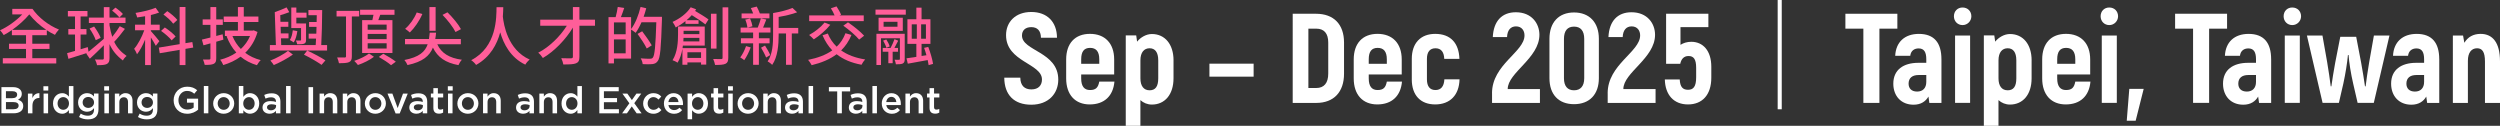 <?xml version="1.0" encoding="UTF-8"?>
<svg id="_圖層_1" data-name="圖層_1" xmlns="http://www.w3.org/2000/svg" version="1.1" viewBox="0 0 1450 72.98">
  <rect x="0" y="0" width="1450" height="72.98" fill="#333333" stroke="none"/>
  <!-- Generator: Adobe Illustrator 29.7.1, SVG Export Plug-In . SVG Version: 2.1.1 Build 8)  -->
  <defs>
    <style>
      .st0 {
        fill: #fff;
      }

      .st1 {
        fill: #ff5e99;
      }
    </style>
  </defs>
  <g>
    <g>
      <path class="st0" d="M.83,50.54h6.81c1.73,0,3.1.48,3.97,1.34.67.67,1.02,1.5,1.02,2.52v.04c0,1.82-1.04,2.8-2.17,3.38,1.78.61,3.01,1.63,3.01,3.69v.04c0,2.71-2.23,4.16-5.62,4.16H.83v-15.18ZM7.09,56.94c1.71,0,2.86-.67,2.86-2.06v-.04c0-1.19-.95-1.93-2.67-1.93h-3.84v4.03h3.64ZM7.87,63.36c1.82,0,2.93-.72,2.93-2.08v-.04c0-1.28-1.02-2.04-3.12-2.04H3.45v4.16h4.42Z"/>
      <path class="st0" d="M16.18,54.27h2.62v2.58c.72-1.71,2.04-2.88,4.06-2.8v2.78h-.15c-2.3,0-3.9,1.5-3.9,4.53v4.36h-2.62v-11.45Z"/>
      <path class="st0" d="M25.18,50.02h2.82v2.49h-2.82v-2.49ZM25.28,54.27h2.62v11.45h-2.62v-11.45Z"/>
      <path class="st0" d="M30.75,60.02v-.04c0-3.8,2.58-5.94,5.31-5.94,1.89,0,3.08.95,3.9,2.02v-6.16h2.62v15.83h-2.62v-1.91c-.85,1.19-2.04,2.15-3.9,2.15-2.69,0-5.31-2.15-5.31-5.94ZM40.01,60.02v-.04c0-2.21-1.56-3.66-3.32-3.66s-3.3,1.39-3.3,3.66v.04c0,2.21,1.52,3.66,3.3,3.66s3.32-1.47,3.32-3.66Z"/>
      <path class="st0" d="M45.84,67.87l.98-1.97c1.21.76,2.52,1.21,4.08,1.21,2.34,0,3.62-1.21,3.62-3.51v-.89c-.95,1.24-2.15,2.1-4.03,2.1-2.69,0-5.2-2-5.2-5.36v-.04c0-3.38,2.54-5.38,5.2-5.38,1.93,0,3.12.89,4.01,1.95v-1.71h2.62v9.11c0,1.93-.5,3.36-1.45,4.32-1.04,1.04-2.65,1.54-4.71,1.54-1.89,0-3.64-.48-5.12-1.37ZM54.54,59.45v-.04c0-1.89-1.54-3.17-3.36-3.17s-3.25,1.26-3.25,3.14v.04c0,1.89,1.45,3.17,3.25,3.17s3.36-1.3,3.36-3.14Z"/>
      <path class="st0" d="M60.43,50.02h2.82v2.49h-2.82v-2.49ZM60.54,54.27h2.62v11.45h-2.62v-11.45Z"/>
      <path class="st0" d="M66.59,54.27h2.62v1.78c.74-1.08,1.8-2.02,3.58-2.02,2.58,0,4.08,1.73,4.08,4.4v7.29h-2.62v-6.51c0-1.78-.89-2.8-2.45-2.8s-2.58,1.06-2.58,2.84v6.46h-2.62v-11.45Z"/>
      <path class="st0" d="M80.01,67.87l.98-1.97c1.21.76,2.52,1.21,4.08,1.21,2.34,0,3.62-1.21,3.62-3.51v-.89c-.95,1.24-2.15,2.1-4.03,2.1-2.69,0-5.2-2-5.2-5.36v-.04c0-3.38,2.54-5.38,5.2-5.38,1.93,0,3.12.89,4.01,1.95v-1.71h2.62v9.11c0,1.93-.5,3.36-1.45,4.32-1.04,1.04-2.65,1.54-4.71,1.54-1.89,0-3.64-.48-5.12-1.37ZM88.71,59.45v-.04c0-1.89-1.54-3.17-3.36-3.17s-3.25,1.26-3.25,3.14v.04c0,1.89,1.45,3.17,3.25,3.17s3.36-1.3,3.36-3.14Z"/>
      <path class="st0" d="M100.7,58.17v-.04c0-4.25,3.25-7.85,7.83-7.85,2.65,0,4.27.74,5.83,2.06l-1.69,2.02c-1.17-1-2.32-1.63-4.25-1.63-2.8,0-4.92,2.45-4.92,5.36v.04c0,3.12,2.06,5.42,5.16,5.42,1.43,0,2.73-.46,3.67-1.15v-2.84h-3.88v-2.32h6.46v6.38c-1.5,1.28-3.64,2.36-6.33,2.36-4.75,0-7.87-3.38-7.87-7.81Z"/>
      <path class="st0" d="M118.22,49.89h2.62v15.83h-2.62v-15.83Z"/>
      <path class="st0" d="M123.64,60.06v-.04c0-3.27,2.6-5.99,6.12-5.99s6.09,2.67,6.09,5.94v.04c0,3.25-2.6,5.96-6.14,5.96s-6.07-2.67-6.07-5.92ZM133.22,60.06v-.04c0-2.02-1.45-3.69-3.51-3.69s-3.45,1.65-3.45,3.64v.04c0,2,1.45,3.69,3.49,3.69s3.47-1.67,3.47-3.64Z"/>
      <path class="st0" d="M141.14,63.94v1.78h-2.62v-15.83h2.62v6.29c.85-1.19,2.04-2.15,3.88-2.15,2.71,0,5.33,2.15,5.33,5.94v.04c0,3.8-2.6,5.94-5.33,5.94-1.89,0-3.08-.95-3.88-2.02ZM147.69,60.02v-.04c0-2.21-1.5-3.66-3.27-3.66s-3.34,1.47-3.34,3.66v.04c0,2.21,1.56,3.66,3.34,3.66s3.27-1.41,3.27-3.66Z"/>
      <path class="st0" d="M160.05,65.72v-1.41c-.78.93-1.97,1.65-3.71,1.65-2.17,0-4.08-1.24-4.08-3.53v-.04c0-2.54,1.97-3.75,4.64-3.75,1.39,0,2.28.2,3.17.48v-.22c0-1.58-1-2.45-2.82-2.45-1.28,0-2.23.28-3.27.72l-.72-2.1c1.26-.56,2.49-.95,4.36-.95,3.38,0,5.03,1.78,5.03,4.84v6.79h-2.6ZM160.11,60.93c-.67-.26-1.6-.46-2.62-.46-1.65,0-2.62.67-2.62,1.78v.04c0,1.08.98,1.69,2.21,1.69,1.74,0,3.04-.98,3.04-2.41v-.65Z"/>
      <path class="st0" d="M165.92,49.89h2.62v15.83h-2.62v-15.83Z"/>
      <path class="st0" d="M178.93,50.54h2.67v15.18h-2.67v-15.18Z"/>
      <path class="st0" d="M185.35,54.27h2.62v1.78c.74-1.08,1.8-2.02,3.58-2.02,2.58,0,4.08,1.73,4.08,4.4v7.29h-2.62v-6.51c0-1.78-.89-2.8-2.45-2.8s-2.58,1.06-2.58,2.84v6.46h-2.62v-11.45Z"/>
      <path class="st0" d="M198.79,54.27h2.62v1.78c.74-1.08,1.8-2.02,3.58-2.02,2.58,0,4.08,1.73,4.08,4.4v7.29h-2.62v-6.51c0-1.78-.89-2.8-2.45-2.8s-2.58,1.06-2.58,2.84v6.46h-2.62v-11.45Z"/>
      <path class="st0" d="M211.61,60.06v-.04c0-3.27,2.6-5.99,6.12-5.99s6.09,2.67,6.09,5.94v.04c0,3.25-2.6,5.96-6.14,5.96s-6.07-2.67-6.07-5.92ZM221.19,60.06v-.04c0-2.02-1.45-3.69-3.51-3.69s-3.45,1.65-3.45,3.64v.04c0,2,1.45,3.69,3.49,3.69s3.47-1.67,3.47-3.64Z"/>
      <path class="st0" d="M224.75,54.27h2.82l3.08,8.41,3.1-8.41h2.75l-4.68,11.54h-2.36l-4.71-11.54Z"/>
      <path class="st0" d="M245.19,65.72v-1.41c-.78.93-1.97,1.65-3.71,1.65-2.17,0-4.08-1.24-4.08-3.53v-.04c0-2.54,1.97-3.75,4.64-3.75,1.39,0,2.28.2,3.17.48v-.22c0-1.58-1-2.45-2.82-2.45-1.28,0-2.23.28-3.27.72l-.72-2.1c1.26-.56,2.49-.95,4.36-.95,3.38,0,5.03,1.78,5.03,4.84v6.79h-2.6ZM245.26,60.93c-.67-.26-1.6-.46-2.62-.46-1.65,0-2.62.67-2.62,1.78v.04c0,1.08.98,1.69,2.21,1.69,1.74,0,3.04-.98,3.04-2.41v-.65Z"/>
      <path class="st0" d="M251.35,62.55v-6.03h-1.45v-2.26h1.45v-3.14h2.62v3.14h3.08v2.26h-3.08v5.62c0,1.02.52,1.43,1.41,1.43.59,0,1.11-.13,1.63-.39v2.15c-.65.37-1.39.59-2.36.59-1.93,0-3.3-.85-3.3-3.36Z"/>
      <path class="st0" d="M259.74,50.02h2.82v2.49h-2.82v-2.49ZM259.85,54.27h2.62v11.45h-2.62v-11.45Z"/>
      <path class="st0" d="M265.27,60.06v-.04c0-3.27,2.6-5.99,6.12-5.99s6.09,2.67,6.09,5.94v.04c0,3.25-2.6,5.96-6.14,5.96s-6.07-2.67-6.07-5.92ZM274.86,60.06v-.04c0-2.02-1.45-3.69-3.51-3.69s-3.45,1.65-3.45,3.64v.04c0,2,1.45,3.69,3.49,3.69s3.47-1.67,3.47-3.64Z"/>
      <path class="st0" d="M280.15,54.27h2.62v1.78c.74-1.08,1.8-2.02,3.58-2.02,2.58,0,4.08,1.73,4.08,4.4v7.29h-2.62v-6.51c0-1.78-.89-2.8-2.45-2.8s-2.58,1.06-2.58,2.84v6.46h-2.62v-11.45Z"/>
      <path class="st0" d="M307.1,65.72v-1.41c-.78.93-1.97,1.65-3.71,1.65-2.17,0-4.08-1.24-4.08-3.53v-.04c0-2.54,1.97-3.75,4.64-3.75,1.39,0,2.28.2,3.17.48v-.22c0-1.58-1-2.45-2.82-2.45-1.28,0-2.23.28-3.27.72l-.72-2.1c1.26-.56,2.49-.95,4.36-.95,3.38,0,5.03,1.78,5.03,4.84v6.79h-2.6ZM307.16,60.93c-.67-.26-1.6-.46-2.62-.46-1.65,0-2.62.67-2.62,1.78v.04c0,1.08.98,1.69,2.21,1.69,1.74,0,3.04-.98,3.04-2.41v-.65Z"/>
      <path class="st0" d="M312.82,54.27h2.62v1.78c.74-1.08,1.8-2.02,3.58-2.02,2.58,0,4.08,1.73,4.08,4.4v7.29h-2.62v-6.51c0-1.78-.89-2.8-2.45-2.8s-2.58,1.06-2.58,2.84v6.46h-2.62v-11.45Z"/>
      <path class="st0" d="M325.68,60.02v-.04c0-3.8,2.58-5.94,5.31-5.94,1.89,0,3.08.95,3.9,2.02v-6.16h2.62v15.83h-2.62v-1.91c-.85,1.19-2.04,2.15-3.9,2.15-2.69,0-5.31-2.15-5.31-5.94ZM334.94,60.02v-.04c0-2.21-1.56-3.66-3.32-3.66s-3.3,1.39-3.3,3.66v.04c0,2.21,1.52,3.66,3.3,3.66s3.32-1.47,3.32-3.66Z"/>
      <path class="st0" d="M347.6,50.54h11.26v2.39h-8.59v3.95h7.61v2.39h-7.61v4.08h8.7v2.39h-11.36v-15.18Z"/>
      <path class="st0" d="M365.04,59.91l-4.06-5.64h2.86l2.65,3.77,2.65-3.77h2.8l-4.06,5.57,4.23,5.88h-2.86l-2.82-4.01-2.8,4.01h-2.8l4.21-5.81Z"/>
      <path class="st0" d="M373.02,60.06v-.04c0-3.25,2.52-5.99,5.94-5.99,2.17,0,3.51.8,4.58,1.97l-1.63,1.76c-.8-.85-1.65-1.43-2.97-1.43-1.91,0-3.3,1.65-3.3,3.64v.04c0,2.04,1.41,3.69,3.43,3.69,1.24,0,2.15-.59,2.97-1.43l1.58,1.56c-1.13,1.26-2.45,2.15-4.68,2.15-3.4,0-5.92-2.67-5.92-5.92Z"/>
      <path class="st0" d="M385.07,60.04v-.04c0-3.27,2.32-5.96,5.59-5.96,3.64,0,5.49,2.86,5.49,6.16,0,.24-.02.48-.04.74h-8.41c.28,1.86,1.6,2.91,3.3,2.91,1.28,0,2.19-.48,3.1-1.37l1.54,1.37c-1.08,1.3-2.58,2.15-4.68,2.15-3.32,0-5.88-2.41-5.88-5.94ZM393.55,59.19c-.17-1.69-1.17-3.01-2.91-3.01-1.6,0-2.73,1.24-2.97,3.01h5.88Z"/>
      <path class="st0" d="M398.8,54.27h2.62v1.91c.85-1.19,2.04-2.15,3.88-2.15,2.71,0,5.33,2.15,5.33,5.94v.04c0,3.8-2.6,5.94-5.33,5.94-1.89,0-3.08-.95-3.88-2.02v5.25h-2.62v-14.92ZM407.97,60.02v-.04c0-2.21-1.5-3.66-3.27-3.66s-3.34,1.47-3.34,3.66v.04c0,2.21,1.56,3.66,3.34,3.66s3.27-1.41,3.27-3.66Z"/>
      <path class="st0" d="M413.87,62.55v-6.03h-1.45v-2.26h1.45v-3.14h2.62v3.14h3.08v2.26h-3.08v5.62c0,1.02.52,1.43,1.41,1.43.59,0,1.11-.13,1.63-.39v2.15c-.65.37-1.39.59-2.36.59-1.93,0-3.3-.85-3.3-3.36Z"/>
      <path class="st0" d="M422.26,50.02h2.82v2.49h-2.82v-2.49ZM422.37,54.27h2.62v11.45h-2.62v-11.45Z"/>
      <path class="st0" d="M427.79,60.06v-.04c0-3.27,2.6-5.99,6.12-5.99s6.09,2.67,6.09,5.94v.04c0,3.25-2.6,5.96-6.14,5.96s-6.07-2.67-6.07-5.92ZM437.37,60.06v-.04c0-2.02-1.45-3.69-3.51-3.69s-3.45,1.65-3.45,3.64v.04c0,2,1.45,3.69,3.49,3.69s3.47-1.67,3.47-3.64Z"/>
      <path class="st0" d="M442.66,54.27h2.62v1.78c.74-1.08,1.8-2.02,3.58-2.02,2.58,0,4.08,1.73,4.08,4.4v7.29h-2.62v-6.51c0-1.78-.89-2.8-2.45-2.8s-2.58,1.06-2.58,2.84v6.46h-2.62v-11.45Z"/>
      <path class="st0" d="M463.11,65.72v-1.41c-.78.93-1.97,1.65-3.71,1.65-2.17,0-4.08-1.24-4.08-3.53v-.04c0-2.54,1.97-3.75,4.64-3.75,1.39,0,2.28.2,3.17.48v-.22c0-1.58-1-2.45-2.82-2.45-1.28,0-2.23.28-3.27.72l-.72-2.1c1.26-.56,2.49-.95,4.36-.95,3.38,0,5.03,1.78,5.03,4.84v6.79h-2.6ZM463.17,60.93c-.67-.26-1.6-.46-2.62-.46-1.65,0-2.62.67-2.62,1.78v.04c0,1.08.98,1.69,2.21,1.69,1.74,0,3.04-.98,3.04-2.41v-.65Z"/>
      <path class="st0" d="M468.98,49.89h2.62v15.83h-2.62v-15.83Z"/>
      <path class="st0" d="M485.57,53.01h-4.81v-2.47h12.32v2.47h-4.81v12.71h-2.69v-12.71Z"/>
      <path class="st0" d="M500.12,65.72v-1.41c-.78.93-1.97,1.65-3.71,1.65-2.17,0-4.08-1.24-4.08-3.53v-.04c0-2.54,1.97-3.75,4.64-3.75,1.39,0,2.28.2,3.17.48v-.22c0-1.58-1-2.45-2.82-2.45-1.28,0-2.23.28-3.27.72l-.72-2.1c1.26-.56,2.49-.95,4.36-.95,3.38,0,5.03,1.78,5.03,4.84v6.79h-2.6ZM500.19,60.93c-.67-.26-1.6-.46-2.62-.46-1.65,0-2.62.67-2.62,1.78v.04c0,1.08.98,1.69,2.21,1.69,1.74,0,3.04-.98,3.04-2.41v-.65Z"/>
      <path class="st0" d="M506,49.89h2.62v15.83h-2.62v-15.83Z"/>
      <path class="st0" d="M511.42,60.04v-.04c0-3.27,2.32-5.96,5.59-5.96,3.64,0,5.49,2.86,5.49,6.16,0,.24-.02.48-.04.74h-8.41c.28,1.86,1.6,2.91,3.3,2.91,1.28,0,2.19-.48,3.1-1.37l1.54,1.37c-1.08,1.3-2.58,2.15-4.68,2.15-3.32,0-5.88-2.41-5.88-5.94ZM519.9,59.19c-.17-1.69-1.17-3.01-2.91-3.01-1.6,0-2.73,1.24-2.97,3.01h5.88Z"/>
      <path class="st0" d="M525.14,54.27h2.62v1.78c.74-1.08,1.8-2.02,3.58-2.02,2.58,0,4.08,1.73,4.08,4.4v7.29h-2.62v-6.51c0-1.78-.89-2.8-2.45-2.8s-2.58,1.06-2.58,2.84v6.46h-2.62v-11.45Z"/>
      <path class="st0" d="M539.13,62.55v-6.03h-1.45v-2.26h1.45v-3.14h2.62v3.14h3.08v2.26h-3.08v5.62c0,1.02.52,1.43,1.41,1.43.59,0,1.11-.13,1.63-.39v2.15c-.65.37-1.39.59-2.36.59-1.93,0-3.3-.85-3.3-3.36Z"/>
    </g>
    <g>
      <path class="st1" d="M18.84,5.15c3.3,4.83,9.36,9.62,15.35,11.98-.73.73-1.81,2.14-2.32,3.08-1.6-.76-3.19-1.63-4.72-2.65v2.87h-8.42v4.94h9.98v3.01h-9.98v5.37h13.9v3.08H1.63v-3.08h13.46v-5.37H5.23v-3.01h9.87v-4.94H6.9v-2.98c-1.6,1.13-3.23,2.1-4.75,2.9-.51-.87-1.38-2.07-2.14-2.79,4.36-1.92,9.36-5.52,12.92-9.22h-5.81v-3.19h11.72ZM16.99,8.34c-2.61,3.16-6.28,6.42-9.94,9h19.82c-3.81-2.54-7.26-5.73-9.87-9Z"/>
      <path class="st1" d="M43.51,29.54v-9.51h-3.88v-3.16h3.88v-7.3h-4.14v-3.19h11.36v3.19h-3.99v7.3h3.41v3.16h-3.41v8.56l4.17-1.27.44,2.69c2.43-1.96,5.77-4.75,8.86-7.48v-9.18h-8.67v-3.12h8.67v-6.1h3.3v6.1h9.29v3.12h-9.29v1.34c.44,2.54.94,4.75,1.6,6.68,1.56-1.92,3.27-4.32,4.36-6.17l2.98,1.56c-1.92,2.58-4.28,5.52-6.21,7.51,1.6,3.34,3.88,5.88,7.19,8.2-.8.62-1.71,1.67-2.14,2.61-3.59-2.69-6.02-5.63-7.77-9.47v8.13c0,1.85-.44,2.79-1.56,3.38-1.12.58-2.87.69-5.66.69-.15-.91-.73-2.4-1.2-3.3,1.96.07,3.74.04,4.32.04.54,0,.8-.18.8-.8v-7.48c-2.79,2.83-5.73,5.59-8.13,7.8l-2.07-3.01.44-.33-10.78,3.41-.76-3.3,4.61-1.31ZM54.58,15.38c1.52,2.03,3.16,4.75,3.81,6.57l-2.87,1.34c-.54-1.81-2.1-4.65-3.59-6.71l2.65-1.2ZM66.92,4.42c1.56,1.02,3.45,2.61,4.36,3.7l-2.03,2.03c-.87-1.2-2.69-2.83-4.25-3.96l1.92-1.78Z"/>
      <path class="st1" d="M92.25,7.29c-1.38.54-3.01,1.02-4.75,1.42v5.59h5.12v3.23h-5.12v.47c1.02,1.05,4.21,4.9,4.94,5.88l-2.07,2.69c-.54-1.13-1.78-3.16-2.87-4.86v16.04h-3.34v-14.77c-1.38,3.3-3.01,6.42-4.68,8.49-.33-.94-1.12-2.36-1.67-3.19,2.21-2.47,4.5-6.86,5.88-10.74h-5.37v-3.23h5.84v-4.9c-1.56.29-3.12.54-4.61.73-.11-.76-.58-1.92-.94-2.65,4.1-.65,8.78-1.74,11.65-2.98l2,2.79ZM104.19,25.62V4.06h3.38v20.98l3.99-.65.51,3.19-4.5.76v9.4h-3.38v-8.82l-11.54,1.96-.54-3.27,12.09-2ZM95.59,15.93c2.25,1.45,5.01,3.67,6.28,5.23l-2.32,2.25c-1.23-1.6-3.88-3.92-6.13-5.48l2.18-2ZM97.01,6.46c2.1,1.42,4.65,3.56,5.84,5.12l-2.4,2.18c-1.09-1.56-3.56-3.81-5.66-5.33l2.21-1.96Z"/>
      <path class="st1" d="M125.42,4.1v7.15h3.81v3.19h-3.81v6.42l3.7-.98.44,3.12-4.14,1.2v9.62c0,1.78-.4,2.69-1.45,3.19-1.09.54-2.72.65-5.23.62-.15-.83-.58-2.21-1.02-3.12,1.6.04,3.16.04,3.63,0,.47,0,.69-.18.69-.69v-8.67l-4.03,1.12-.91-3.3c1.38-.33,3.08-.73,4.94-1.2v-7.33h-4.5v-3.19h4.5v-7.15h3.38ZM141.39,4.1v5.48h8.49v3.19h-8.49v4.97h5.15l.62-.15,2.21.94c-1.45,5.04-3.96,9-7.15,12.09,2.5,1.92,5.52,3.34,9,4.25-.76.69-1.71,2.07-2.21,2.94-3.67-1.09-6.82-2.76-9.47-4.94-2.98,2.18-6.39,3.77-10.05,4.86-.33-.91-1.16-2.36-1.81-3.08,3.41-.87,6.61-2.25,9.4-4.17-2.4-2.61-4.25-5.77-5.66-9.44l.62-.18h-1.6v-3.12h7.55v-4.97h-8.24v-3.19h8.24v-5.48h3.41ZM139.69,28.41c2.25-2.07,4.1-4.61,5.34-7.55h-10.23c1.16,2.87,2.79,5.41,4.9,7.55Z"/>
      <path class="st1" d="M166.22,4.28l1.56,2.79c-1.6.62-3.48,1.23-5.23,1.74l.11,3.85h4.57v2.87h-4.46l.11,3.85h4.46v2.87h-4.36l.11,3.88h20l.22-3.74h-4.28v-2.87h4.43l.11-3.92h-4.32v-2.83h4.39l.07-3.96h-4.83v-2.98h7.98c-.04,6.46-.22,14.84-.54,20.29h3.38v3.19h-33.17v-3.19h3.48l-.65-19.09c2.29-.76,5.04-1.85,6.86-2.76ZM169.88,31.64c-3.05,2.21-7.51,4.57-11.07,6.1-.47-.73-1.34-1.89-2-2.61,3.45-1.34,7.88-3.74,10.23-5.63l2.83,2.14ZM172.46,18.03c-.33,2.47-1.02,4.94-2.11,6.57-.47-.4-1.6-1.09-2.25-1.38,1.05-1.52,1.45-3.56,1.71-5.66l2.65.47ZM171.88,4.35v3.01h5.92v2.87h-5.92v3.34l4.5.04h1.13v9.47c0,1.27-.25,1.85-1.13,2.25-.87.36-2.21.36-3.99.36-.11-.69-.47-1.56-.8-2.21,1.16.07,2.21.07,2.58.04.36,0,.44-.11.44-.44v-6.79h-5.66V4.35h2.94ZM178.19,29.32c3.85,1.78,8.06,4.03,10.56,5.7l-2.25,2.61c-2.4-1.71-6.46-4.1-10.2-5.92l1.89-2.4Z"/>
      <path class="st1" d="M208.32,6.31v3.23h-4.25v23.08c0,1.92-.4,2.83-1.6,3.41-1.2.54-3.08.62-5.88.62-.15-.91-.62-2.4-1.05-3.34,1.92.07,3.81.04,4.39.04.58-.04.76-.22.76-.76V9.54h-5.48v-3.23h13.1ZM216.88,32.95c-2.36,1.85-6.13,3.7-9.29,4.75-.47-.69-1.45-1.71-2.14-2.4,3.08-.98,6.75-2.76,8.57-4.28l2.87,1.92ZM215.97,11.68c.25-.98.47-2.07.65-3.08h-7.77v-2.94h19.96v2.94h-8.28l-1.12,3.08h8.2v19.05h-17.57V11.68h5.92ZM213.25,17.23h11v-2.98h-11v2.98ZM213.25,22.68h11v-3.01h-11v3.01ZM213.25,28.16h11v-3.05h-11v3.05ZM222.29,31.17c2.36,1.27,5.59,3.23,7.29,4.61l-2.76,2.03c-1.49-1.34-4.65-3.41-7.11-4.79l2.58-1.85Z"/>
      <path class="st1" d="M252.92,18.94c-.11,1.27-.25,2.5-.47,3.67h14.84v3.08h-13.65c2.32,5.08,6.86,7.98,14.26,8.96-.73.73-1.6,2.14-2,3.12-7.55-1.38-12.05-4.54-14.81-10.16-1.92,4.79-5.88,8.24-14.73,10.13-.33-.87-1.16-2.21-1.81-2.94,8.6-1.67,11.98-4.75,13.5-9.11h-13.14v-3.08h13.9c.18-1.16.33-2.36.44-3.67h3.67ZM244.97,8.13c-1.74,4.03-4.57,8.09-7.26,10.71-.62-.58-1.96-1.63-2.72-2.14,2.69-2.29,5.26-5.88,6.71-9.47l3.27.91ZM252.66,4.1v13.75h-3.59V4.1h3.59ZM259.52,7.14c2.98,2.9,6.35,6.93,7.84,9.76l-3.16,1.67c-1.34-2.72-4.57-6.93-7.55-9.94l2.87-1.49Z"/>
      <path class="st1" d="M291.9,4.17c-.04,1.42-.07,3.3-.25,5.48.51,4.57,2.76,19.2,15.57,24.9-1.02.8-2.03,2-2.54,2.94-8.6-4.06-12.63-12.12-14.55-18.73-1.85,6.9-5.73,14.3-14.01,18.91-.58-.91-1.71-2-2.83-2.76,14.99-7.77,14.59-24.9,14.7-30.74h3.92Z"/>
      <path class="st1" d="M336.06,4.1v7.29h9.04v3.52h-9.04v17.97c0,2.29-.54,3.27-2,3.85-1.42.58-3.7.65-7.33.65-.15-1.02-.69-2.61-1.2-3.63,2.43.11,5.01.07,5.7.07.76-.04,1.05-.25,1.05-.98v-16.84c-4.14,6.86-10.82,13.83-17.42,17.64-.62-.98-1.71-2.29-2.69-3.08,6.31-3.19,12.67-9.4,16.59-15.64h-15.42v-3.52h18.94v-7.29h3.77Z"/>
      <path class="st1" d="M374.82,4.79c-.44,1.67-.94,3.34-1.52,4.97h10.63v1.63c-.54,16.55-.98,22.25-2.47,24.06-.91,1.23-1.81,1.56-3.19,1.74-1.27.15-3.45.11-5.52,0-.07-.94-.51-2.4-1.16-3.34,2.36.22,4.54.22,5.44.22.73,0,1.13-.11,1.56-.58,1.13-1.23,1.63-6.75,2.07-20.58h-8.6c-1.02,2.36-2.18,4.46-3.38,6.13-.54-.51-1.85-1.38-2.65-1.89v16.84h-9.94v2.79h-3.16V9.94h4.14c.47-1.78,1.02-4.14,1.23-5.92l3.74.62c-.58,1.81-1.31,3.74-1.92,5.3h5.92v6.9c2.4-3.16,4.36-8.02,5.48-12.81l3.3.76ZM356.09,19.88h6.79v-6.9h-6.79v6.9ZM362.88,30.92v-8.06h-6.79v8.06h6.79ZM372.46,18.14c1.92,2.54,4.39,6.02,5.55,8.17l-2.9,1.81c-1.05-2.21-3.41-5.81-5.33-8.46l2.69-1.52Z"/>
      <path class="st1" d="M408.75,15.42v11.03h-12.67l-.22,1.45h13.76v9.58h-3.01v-1.27h-7.91v1.34h-2.9v-9.18c-.51,2.83-1.38,5.66-2.79,7.98-.62-.47-2.11-1.13-2.94-1.42,2.87-4.5,3.19-10.74,3.19-14.95v-4.57h15.5ZM403.78,5.4l-.62.94c2.76,1.63,6.02,3.59,7.77,4.94l-1.81,2.87c-1.74-1.42-5.04-3.59-7.88-5.37-.94,1.05-1.96,2.03-3.05,2.94h6.97v2.14h-7.59v-1.63c-1.78,1.45-3.74,2.72-5.63,3.7-.33-.76-1.23-2.43-1.85-3.23,4.14-1.85,8.27-4.9,10.52-8.49l3.16,1.2ZM396.34,24.02h9.29v-2.07h-9.18l-.11,2.07ZM405.63,19.81v-1.96h-9.15v1.96h9.15ZM406.61,33.6v-3.27h-7.91v3.27h7.91ZM415.58,7.98v20.21h-3.23V7.98h3.23ZM422.4,4.24v29.22c0,2-.44,2.98-1.6,3.52-1.16.58-3.08.69-6.06.69-.15-.94-.62-2.47-1.09-3.45,2.11.07,4.03.07,4.61.04.62,0,.83-.18.83-.83V4.24h3.3Z"/>
      <path class="st1" d="M435.39,27.51c-.91,2.61-2.4,5.52-3.74,7.4-.51-.44-1.63-1.27-2.32-1.6,1.34-1.74,2.58-4.25,3.38-6.57l2.69.76ZM444.47,11.32c-.62,1.6-1.27,3.3-1.89,4.68h4.28v2.87h-6.71v3.34h6.21v2.94h-6.21v12.45h-3.34v-12.45h-7.08v-2.94h7.08v-3.34h-7.26v-2.87h3.99c-.15-1.23-.65-3.16-1.27-4.61l2.79-.65c.62,1.42,1.2,3.3,1.38,4.5l-2.76.76h5.81c.65-1.56,1.42-3.77,1.81-5.33l3.16.65ZM438.91,3.81c.65,1.23,1.38,2.76,1.81,3.99h5.55v2.83h-16.15v-2.83h6.71c-.4-1.05-.87-2.18-1.34-3.12l3.41-.87ZM443.7,26.42c1.16,1.74,2.43,4.03,3.01,5.52l-2.36,1.42c-.58-1.52-1.85-3.92-2.94-5.7l2.29-1.23ZM459.64,4.6l2.69,2.54c-3.01,1.16-6.97,2.03-10.71,2.69v6.39h11.36v3.19h-3.74v18.18h-3.34v-18.18h-4.28v.91c0,5.3-.47,12.63-3.74,17.31-.54-.62-1.92-1.67-2.65-2.03,2.94-4.28,3.16-10.49,3.16-15.28V7.58c4.06-.69,8.6-1.81,11.25-2.98Z"/>
      <path class="st1" d="M485.29,27.07c2.21-2.11,3.92-4.68,5.08-7.8l3.48,1.02c-1.49,3.59-3.48,6.53-5.99,8.96,3.67,2.58,8.31,4.35,13.94,5.23-.73.73-1.67,2.14-2.11,3.08-5.92-1.09-10.67-3.12-14.44-6.1-3.96,2.98-8.82,4.97-14.48,6.35-.36-.8-1.42-2.32-2.07-3.08,5.59-1.13,10.31-2.87,14.01-5.52-2.32-2.43-4.21-5.37-5.66-8.78l3.08-.98c1.2,2.94,2.94,5.52,5.15,7.62ZM481.59,14.37c-2.5,3.12-6.39,6.42-9.58,8.46-.65-.69-1.96-2-2.72-2.54,3.23-1.74,6.82-4.54,8.96-7.22l3.34,1.31ZM485.18,3.7c.98,1.49,2.18,3.56,2.65,4.86l-.94.36h14.08v3.34h-31.65v-3.34h14.74c-.51-1.27-1.34-2.83-2.14-4.1l3.27-1.12ZM491.83,12.95c3.23,2.18,7.37,5.48,9.36,7.77l-2.9,2.25c-1.81-2.29-5.88-5.73-9.18-8.06l2.72-1.96Z"/>
      <path class="st1" d="M525.36,5.58v2.94h-17.57v-2.94h17.57ZM524.74,19.59v14.66c0,1.31-.22,2.11-1.13,2.58-.83.4-2.14.47-3.99.47-.07-.8-.44-1.89-.76-2.65,1.16.04,2.29.04,2.61.04.36-.04.47-.15.47-.47v-12.01h-10.96v15.5h-2.65v-18.11h16.4ZM523.62,10.27v7.62h-14.05v-7.62h14.05ZM520.97,23.59c-.73,1.38-1.49,2.94-2.21,4.21h2.1v2.21h-3.12v6.64h-2.5v-6.64h-3.27v-2.21h4.57c.8-1.49,1.78-3.63,2.25-5.08l2.18.87ZM514.07,22.9c.83,1.23,1.67,2.94,1.96,4.03l-1.96.76c-.25-1.12-1.09-2.83-1.85-4.14l1.85-.65ZM512.48,15.49h8.06v-2.83h-8.06v2.83ZM531.49,11.17v-6.71h3.01v6.71h5.15v14.26h-5.15v7.04l2.83-.44c-.4-1.49-.87-2.98-1.34-4.28l2.4-.54c1.23,3.19,2.43,7.37,2.79,9.84l-2.58.73c-.11-.84-.29-1.81-.54-2.94-4.1.8-8.31,1.56-11.54,2.1l-.76-3.12,5.73-.84v-7.55h-5.19v-14.26h5.19ZM528.81,22.46h2.94v-8.35h-2.94v8.35ZM534.25,22.46h2.79v-8.35h-2.79v8.35Z"/>
    </g>
  </g>
  <g>
    <path class="st0" d="M582.47,45.06h9.31c.07,4.65,2.51,6.8,6.43,6.8,4.14,0,6.13-2.44,6.13-5.76,0-9.38-20.83-10.12-20.83-25.71,0-7.68,5.47-13.44,14.63-13.44s14.85,5.69,14.92,14.92h-9.31c-.07-4.14-2.14-6.13-5.61-6.13s-5.39,1.92-5.39,4.88c0,9.01,21.05,9.31,21.05,25.56,0,8.12-5.69,14.55-15.66,14.55s-15.59-5.69-15.66-15.66Z"/>
    <path class="st0" d="M646.37,47.35c-.74,8.35-5.91,13.22-14.33,13.22s-13.66-5.61-13.66-15.07v-11.01c0-9.38,5.17-14.85,13.81-14.85s14.03,5.47,14.03,14.85v8.72h-19.13v2.29c0,4.65,1.85,6.72,5.1,6.72,3.47,0,4.73-1.48,5.39-4.88h8.79ZM627.09,34.42v2.59h10.49v-2.59c0-4.58-1.85-6.65-5.32-6.65s-5.17,2.07-5.17,6.65Z"/>
    <path class="st0" d="M680.64,35.01v10.42c0,9.38-5.02,15.22-12.56,15.22-2.51,0-4.88-.96-6.65-2.59v14.92h-8.49V20.54h6.06l.52,3.62c1.92-2.44,5.24-4.43,8.57-4.43,7.53,0,12.56,5.91,12.56,15.29ZM671.78,35.01c0-4.73-1.85-7.02-5.02-7.02s-5.32,2.36-5.32,7.02v10.42c0,4.43,1.92,6.94,5.32,6.94s5.02-2.22,5.02-6.94v-10.42Z"/>
    <path class="st0" d="M701.47,36.93h25.63v7.53h-25.63v-7.53Z"/>
    <path class="st0" d="M749.77,7.98h13.52c10.27,0,16.25,6.13,16.25,16.69v18.1c0,10.64-5.98,16.92-16.1,16.92h-13.67V7.98ZM763.44,51.04c4.51,0,6.94-2.88,6.94-8.35v-18.02c0-5.32-2.44-8.05-6.94-8.05h-4.58v34.42h4.58Z"/>
    <path class="st0" d="M813.15,47.35c-.74,8.35-5.91,13.22-14.33,13.22s-13.66-5.61-13.66-15.07v-11.01c0-9.38,5.17-14.85,13.81-14.85s14.03,5.47,14.03,14.85v8.72h-19.13v2.29c0,4.65,1.85,6.72,5.1,6.72,3.47,0,4.73-1.48,5.39-4.88h8.79ZM793.87,34.42v2.59h10.49v-2.59c0-4.58-1.85-6.65-5.32-6.65s-5.17,2.07-5.17,6.65Z"/>
    <path class="st0" d="M818.84,46.02v-11.89c0-9.09,5.1-14.48,13.59-14.48,8.94,0,13.74,5.39,14.03,14.48h-8.79c-.15-4.06-1.92-6.13-5.1-6.13s-4.95,2.07-4.95,6.13v11.89c0,4.14,1.77,6.2,4.95,6.2s4.95-2.07,5.17-6.2h8.79c-.22,9.16-5.54,14.55-14.11,14.55s-13.59-5.39-13.59-14.55Z"/>
    <path class="st0" d="M865.37,54.07c0-16.69,18.84-23.93,18.84-33.53,0-2.73-1.55-5.24-4.95-5.24-3.1,0-5.02,2.22-5.17,6.21h-8.27c.44-9.31,5.32-14.4,13.37-14.4,9.23,0,13.67,6.57,13.67,13.07,0,13.59-18.39,21.94-18.39,31.47h18.69v8.05h-27.77v-5.61Z"/>
    <path class="st0" d="M898.68,45.35v-22.9c0-9.45,5.39-15.22,14.26-15.22s14.4,5.76,14.4,15.22v22.9c0,9.38-5.39,15.07-14.4,15.07s-14.26-5.69-14.26-15.07ZM918.85,45.43v-22.9c0-4.65-2.07-7.09-5.91-7.09s-5.84,2.44-5.84,7.09v22.9c0,4.51,2.07,6.94,5.84,6.94s5.91-2.44,5.91-6.94Z"/>
    <path class="st0" d="M932.44,54.07c0-16.69,18.84-23.93,18.84-33.53,0-2.73-1.55-5.24-4.95-5.24-3.1,0-5.02,2.22-5.17,6.21h-8.27c.44-9.31,5.32-14.4,13.37-14.4,9.23,0,13.67,6.57,13.67,13.07,0,13.59-18.39,21.94-18.39,31.47h18.69v8.05h-27.77v-5.61Z"/>
    <path class="st0" d="M992.56,38.71v6.35c0,10.05-5.32,15.51-13.52,15.51s-13.22-5.47-13.44-14.48h8.64c.22,4.36,1.77,5.98,4.8,5.98s4.73-1.7,4.73-7.24v-5.54c0-5.1-1.55-6.8-4.43-6.8-2.66,0-4.21,1.7-4.8,4.51h-8.2V7.98h24.52v7.76h-16.18v10.27c1.7-1.11,3.84-1.77,6.28-1.77,6.72,0,11.6,5.1,11.6,14.48Z"/>
    <path class="st0" d="M1031.05,0h2.36v63.38h-2.36V0Z"/>
    <path class="st0" d="M1100.48,16.62h-10.42v43.06h-9.31V16.62h-10.42V7.98h30.14v8.64Z"/>
    <path class="st0" d="M1126.04,34.35v25.34h-7.02l-.52-3.69c-1.55,2.73-4.28,4.73-8.64,4.73-7.16,0-11.74-5.02-11.74-12.19,0-8.12,5.91-12.11,14.55-12.11h4.58v-2.07c0-3.99-1.18-6.28-4.43-6.28-2.44,0-4.51,1.26-4.88,4.28h-8.72c.37-7.9,5.47-12.7,13.74-12.7,8.86,0,13.07,5.17,13.07,14.7ZM1117.25,43.51h-4.43c-3.69,0-5.84,1.7-5.84,5.02,0,2.66,1.62,4.58,4.95,4.58s5.32-2.07,5.32-5.61v-3.99Z"/>
    <path class="st0" d="M1133.27,9.45c0-2.95,2.07-5.1,5.02-5.1s5.1,2.14,5.1,5.1c0,2.73-2.22,5.1-5.1,5.1s-5.02-2.22-5.02-5.1ZM1133.94,20.61h8.72v39.07h-8.72V20.61Z"/>
    <path class="st0" d="M1178.33,35.01v10.42c0,9.38-5.02,15.22-12.56,15.22-2.51,0-4.88-.96-6.65-2.59v14.92h-8.49V20.54h6.06l.52,3.62c1.92-2.44,5.24-4.43,8.57-4.43,7.53,0,12.56,5.91,12.56,15.29ZM1169.47,35.01c0-4.73-1.85-7.02-5.02-7.02s-5.32,2.36-5.32,7.02v10.42c0,4.43,1.92,6.94,5.32,6.94s5.02-2.22,5.02-6.94v-10.42Z"/>
    <path class="st0" d="M1212.46,47.35c-.74,8.35-5.91,13.22-14.33,13.22s-13.66-5.61-13.66-15.07v-11.01c0-9.38,5.17-14.85,13.81-14.85s14.03,5.47,14.03,14.85v8.72h-19.13v2.29c0,4.65,1.85,6.72,5.1,6.72,3.47,0,4.73-1.48,5.39-4.88h8.79ZM1193.18,34.42v2.59h10.49v-2.59c0-4.58-1.85-6.65-5.32-6.65s-5.17,2.07-5.17,6.65Z"/>
    <path class="st0" d="M1218.36,9.45c0-2.95,2.07-5.1,5.02-5.1s5.1,2.14,5.1,5.1c0,2.73-2.22,5.1-5.1,5.1s-5.02-2.22-5.02-5.1ZM1219.03,20.61h8.72v39.07h-8.72V20.61Z"/>
    <path class="st0" d="M1234.98,51.56h8.35l-4.65,18.47h-5.17l1.48-18.47Z"/>
    <path class="st0" d="M1291.71,16.62h-10.42v43.06h-9.31V16.62h-10.42V7.98h30.14v8.64Z"/>
    <path class="st0" d="M1317.27,34.35v25.34h-7.02l-.52-3.69c-1.55,2.73-4.28,4.73-8.64,4.73-7.16,0-11.74-5.02-11.74-12.19,0-8.12,5.91-12.11,14.55-12.11h4.58v-2.07c0-3.99-1.18-6.28-4.43-6.28-2.44,0-4.51,1.26-4.88,4.28h-8.72c.37-7.9,5.47-12.7,13.74-12.7,8.86,0,13.07,5.17,13.07,14.7ZM1308.48,43.51h-4.43c-3.69,0-5.84,1.7-5.84,5.02,0,2.66,1.62,4.58,4.95,4.58s5.32-2.07,5.32-5.61v-3.99Z"/>
    <path class="st0" d="M1324.5,9.45c0-2.95,2.07-5.1,5.02-5.1s5.1,2.14,5.1,5.1c0,2.73-2.22,5.1-5.1,5.1s-5.02-2.22-5.02-5.1ZM1325.17,20.61h8.72v39.07h-8.72V20.61Z"/>
    <path class="st0" d="M1385.89,20.61l-9.09,39.07h-9.38l-2.59-11.23c-1.33-5.76-2.36-12.26-2.66-16.55h-.37c-.37,4.28-1.4,10.78-2.66,16.55l-2.59,11.23h-9.45l-9.09-39.07h9.01l2.73,15.44c.74,4.51,1.77,11.08,2.07,14.03h.37c.44-3.47,1.4-9.09,2.22-13.67l2.95-15.07h9.23l2.88,15.07c.81,4.58,1.77,10.19,2.22,13.67h.37c.3-2.95,1.33-9.53,2.07-14.03l2.73-15.44h9.01Z"/>
    <path class="st0" d="M1414.77,34.35v25.34h-7.02l-.52-3.69c-1.55,2.73-4.28,4.73-8.64,4.73-7.16,0-11.74-5.02-11.74-12.19,0-8.12,5.91-12.11,14.55-12.11h4.58v-2.07c0-3.99-1.18-6.28-4.43-6.28-2.44,0-4.51,1.26-4.88,4.28h-8.72c.37-7.9,5.47-12.7,13.74-12.7,8.86,0,13.07,5.17,13.07,14.7ZM1405.98,43.51h-4.43c-3.69,0-5.84,1.7-5.84,5.02,0,2.66,1.62,4.58,4.95,4.58s5.32-2.07,5.32-5.61v-3.99Z"/>
    <path class="st0" d="M1450,35.46v24.23h-8.72v-24.01c0-5.54-1.55-7.68-4.58-7.68-3.25,0-5.32,2.51-5.32,7.24v24.45h-8.72V20.61h5.91l.74,4.21c1.99-3.32,5.17-5.17,9.45-5.17,7.02,0,11.23,5.17,11.23,15.81Z"/>
  </g>
</svg>